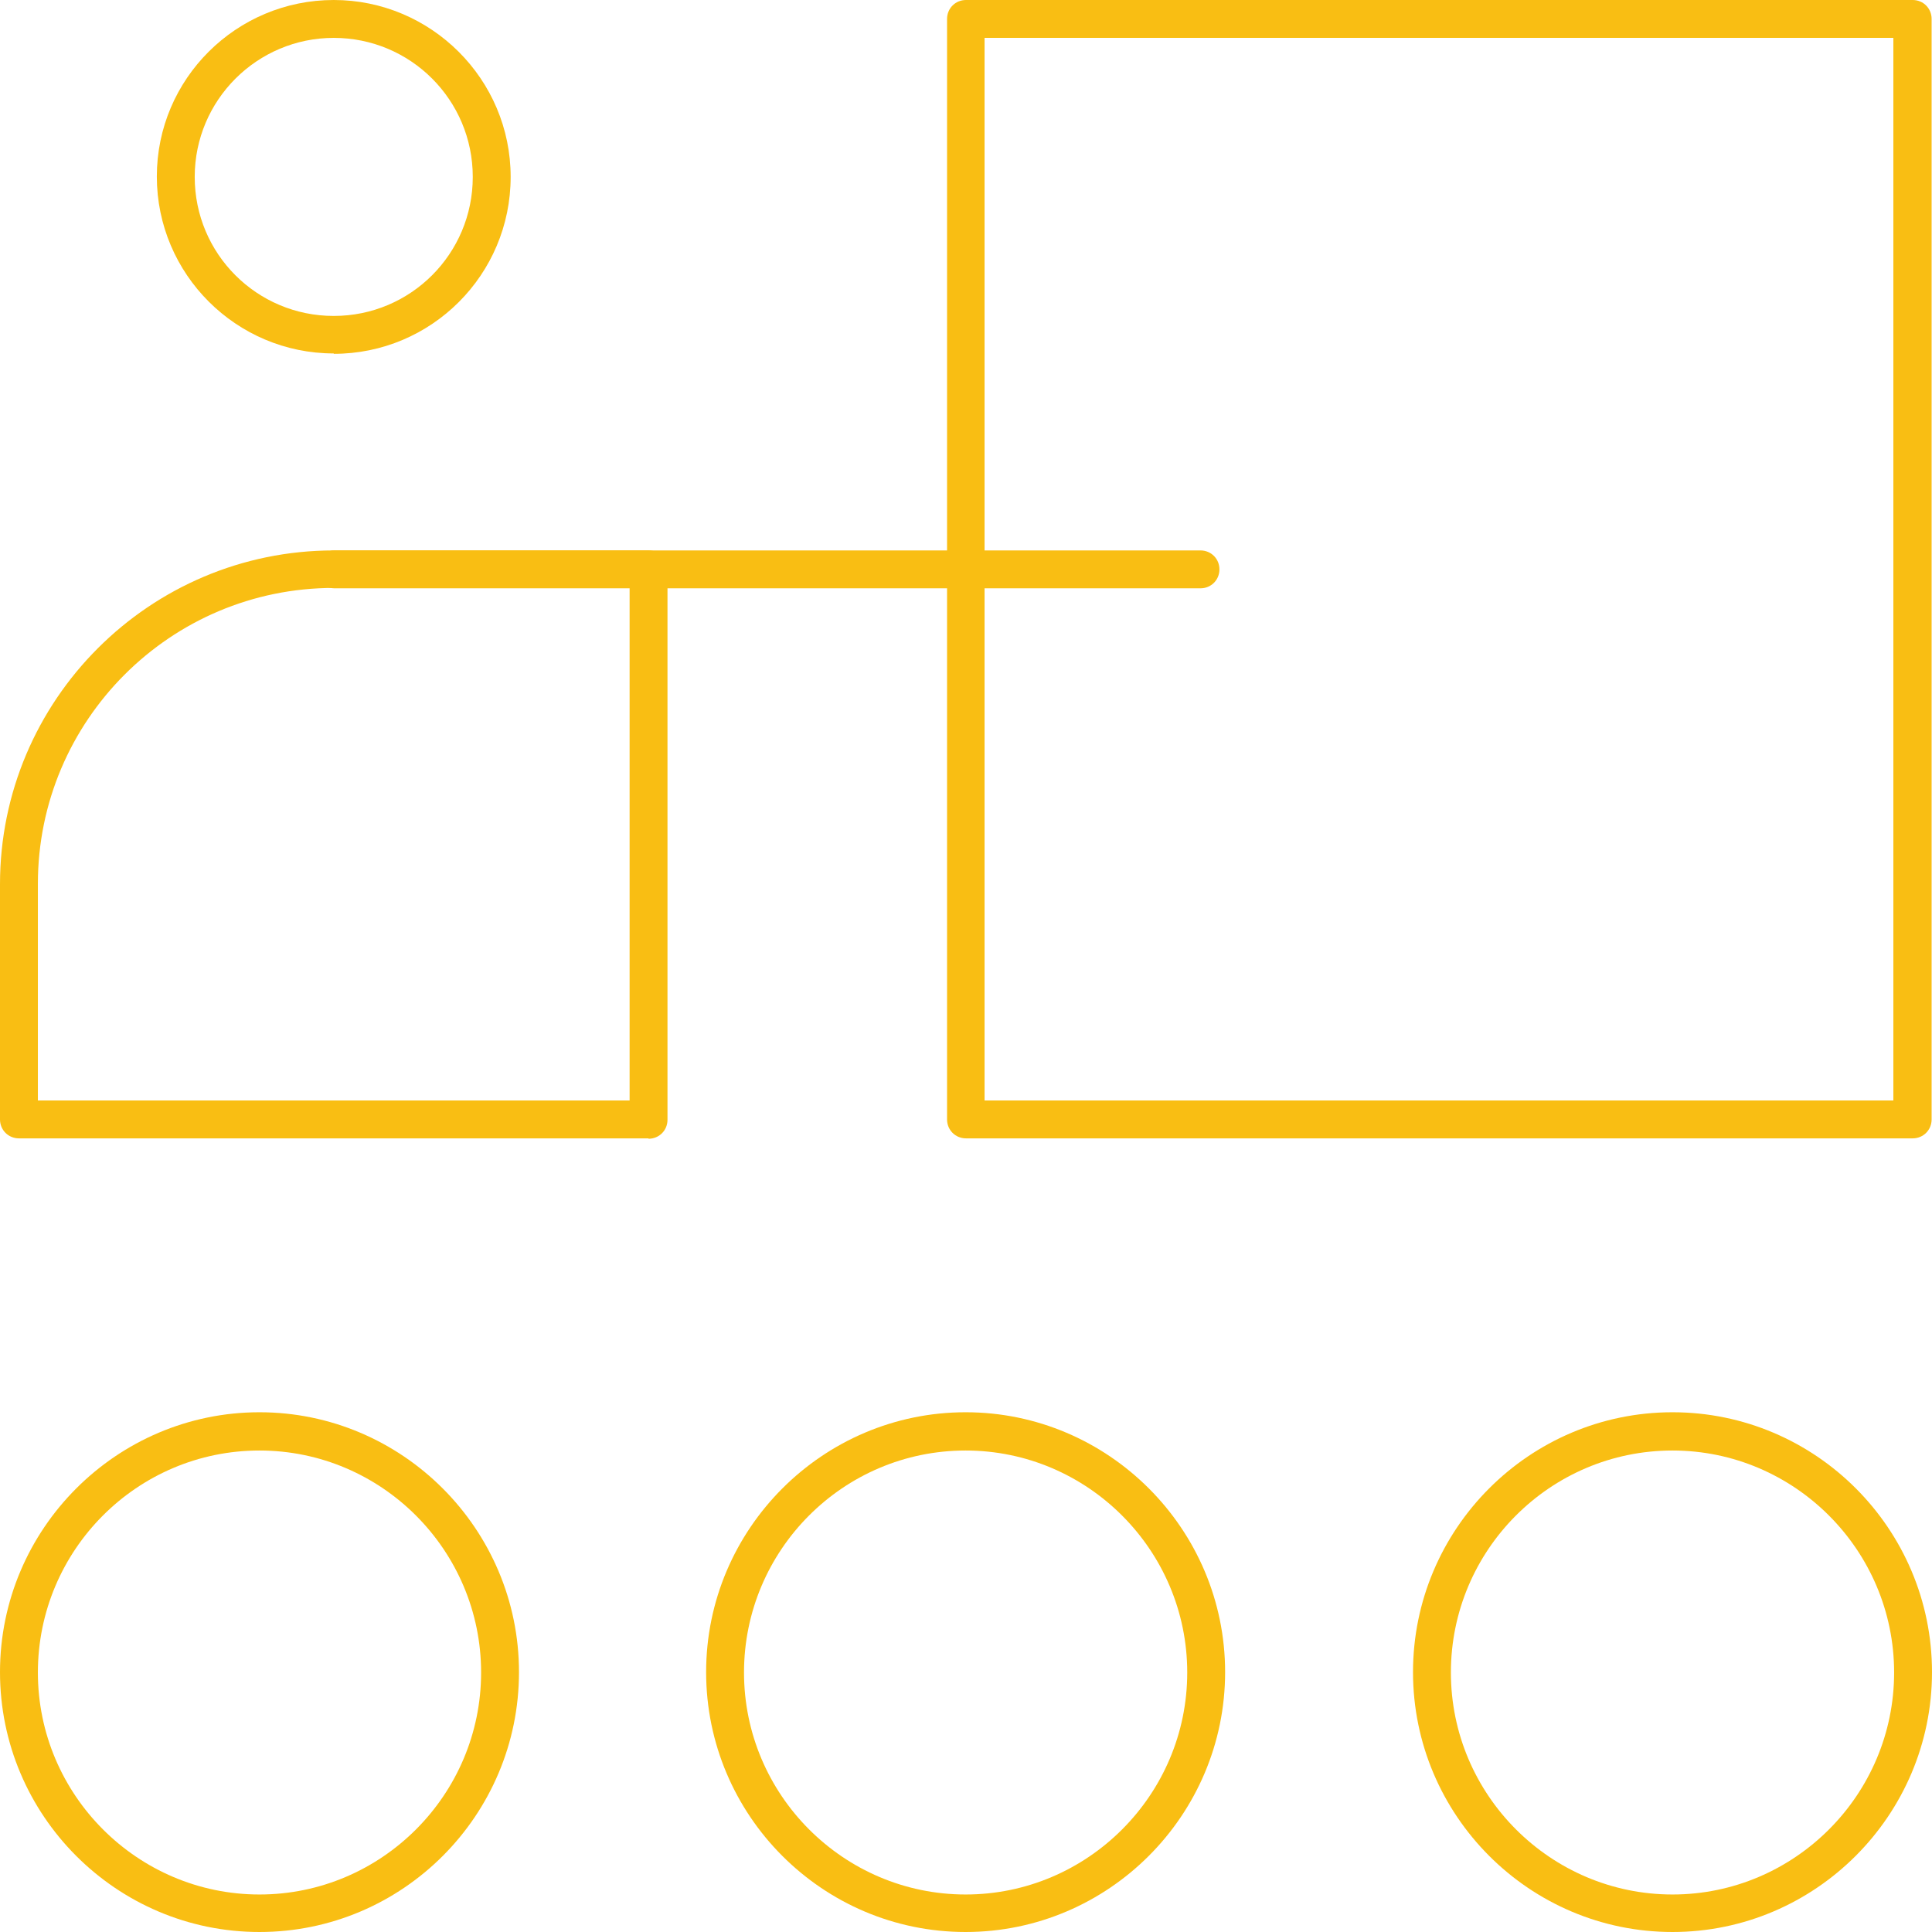 <?xml version="1.0" encoding="UTF-8"?>
<svg id="Layer_2" xmlns="http://www.w3.org/2000/svg" xmlns:xlink="http://www.w3.org/1999/xlink" viewBox="0 0 51 51">
  <defs>
    <style>
      .cls-1 {
        mask: url(#mask);
      }

      .cls-2 {
        fill: #f9be13;
      }

      .cls-3 {
        fill: #fff;
      }
    </style>
    <mask id="mask" x="-1.62" y="-1.62" width="54.22" height="54.24" maskUnits="userSpaceOnUse">
      <g id="custom">
        <rect id="bg" class="cls-3" x="-1.62" y="-1.62" width="54.22" height="54.24"/>
      </g>
    </mask>
  </defs>
  <g id="LANDING_x5F_1">
    <g class="cls-1">
      <g id="g2544">
        <g id="g2546">
          <g id="g2548">
            <g id="g2554">
              <path class="cls-2" d="M8.81,9.33c-2.57,0-4.67-2.09-4.67-4.67S6.24,0,8.81,0s4.67,2.09,4.67,4.67-2.09,4.67-4.67,4.67ZM8.81,1c-2.02,0-3.67,1.64-3.67,3.67s1.64,3.67,3.67,3.67,3.67-1.64,3.67-3.67-1.64-3.67-3.67-3.67Z"/>
            </g>
            <g id="g2558">
              <path class="cls-2" d="M31.69,15.53H8.83c-.28,0-.5-.22-.5-.5s.22-.5.5-.5h22.86c.28,0,.5.22.5.5s-.22.5-.5.5Z"/>
            </g>
            <path class="cls-2" d="M50.49,30.05h-24.99c-.28,0-.5-.22-.5-.5V.5c0-.28.22-.5.5-.5h24.99c.28,0,.5.22.5.5v29.05c0,.28-.22.5-.5.5ZM25.99,29.05h23.99V1h-23.99v28.05Z"/>
            <g id="g2564">
              <path class="cls-2" d="M17.12,30.05H.5c-.28,0-.5-.22-.5-.5v-6.21c0-4.86,3.95-8.81,8.81-8.81h8.31c.28,0,.5.22.5.5v14.53c0,.28-.22.5-.5.5ZM1,29.05h15.62v-13.53h-7.81c-4.31,0-7.81,3.5-7.81,7.81v5.71Z"/>
            </g>
            <g id="g2568">
              <path class="cls-2" d="M25.49,51c-3.78,0-6.85-3.08-6.85-6.86s3.08-6.86,6.85-6.86,6.85,3.08,6.85,6.86-3.08,6.86-6.85,6.86ZM25.49,38.29c-3.23,0-5.85,2.63-5.85,5.86s2.63,5.86,5.85,5.86,5.85-2.63,5.85-5.86-2.63-5.86-5.85-5.86Z"/>
            </g>
            <g id="g2572">
              <path class="cls-2" d="M44.15,51c-3.78,0-6.85-3.08-6.85-6.86s3.07-6.86,6.85-6.86,6.85,3.08,6.85,6.86-3.08,6.86-6.85,6.86ZM44.15,38.29c-3.23,0-5.85,2.63-5.85,5.86s2.63,5.86,5.85,5.86,5.85-2.63,5.85-5.86-2.63-5.86-5.85-5.86Z"/>
            </g>
            <g id="g2576">
              <path class="cls-2" d="M6.85,51c-3.78,0-6.85-3.08-6.85-6.86s3.08-6.86,6.85-6.86,6.85,3.08,6.85,6.86-3.07,6.86-6.85,6.86ZM6.85,38.29c-3.23,0-5.85,2.63-5.85,5.86s2.63,5.86,5.85,5.86,5.85-2.63,5.85-5.86-2.63-5.86-5.85-5.86Z"/>
            </g>
          </g>
        </g>
      </g>
    </g>
  </g>
</svg>